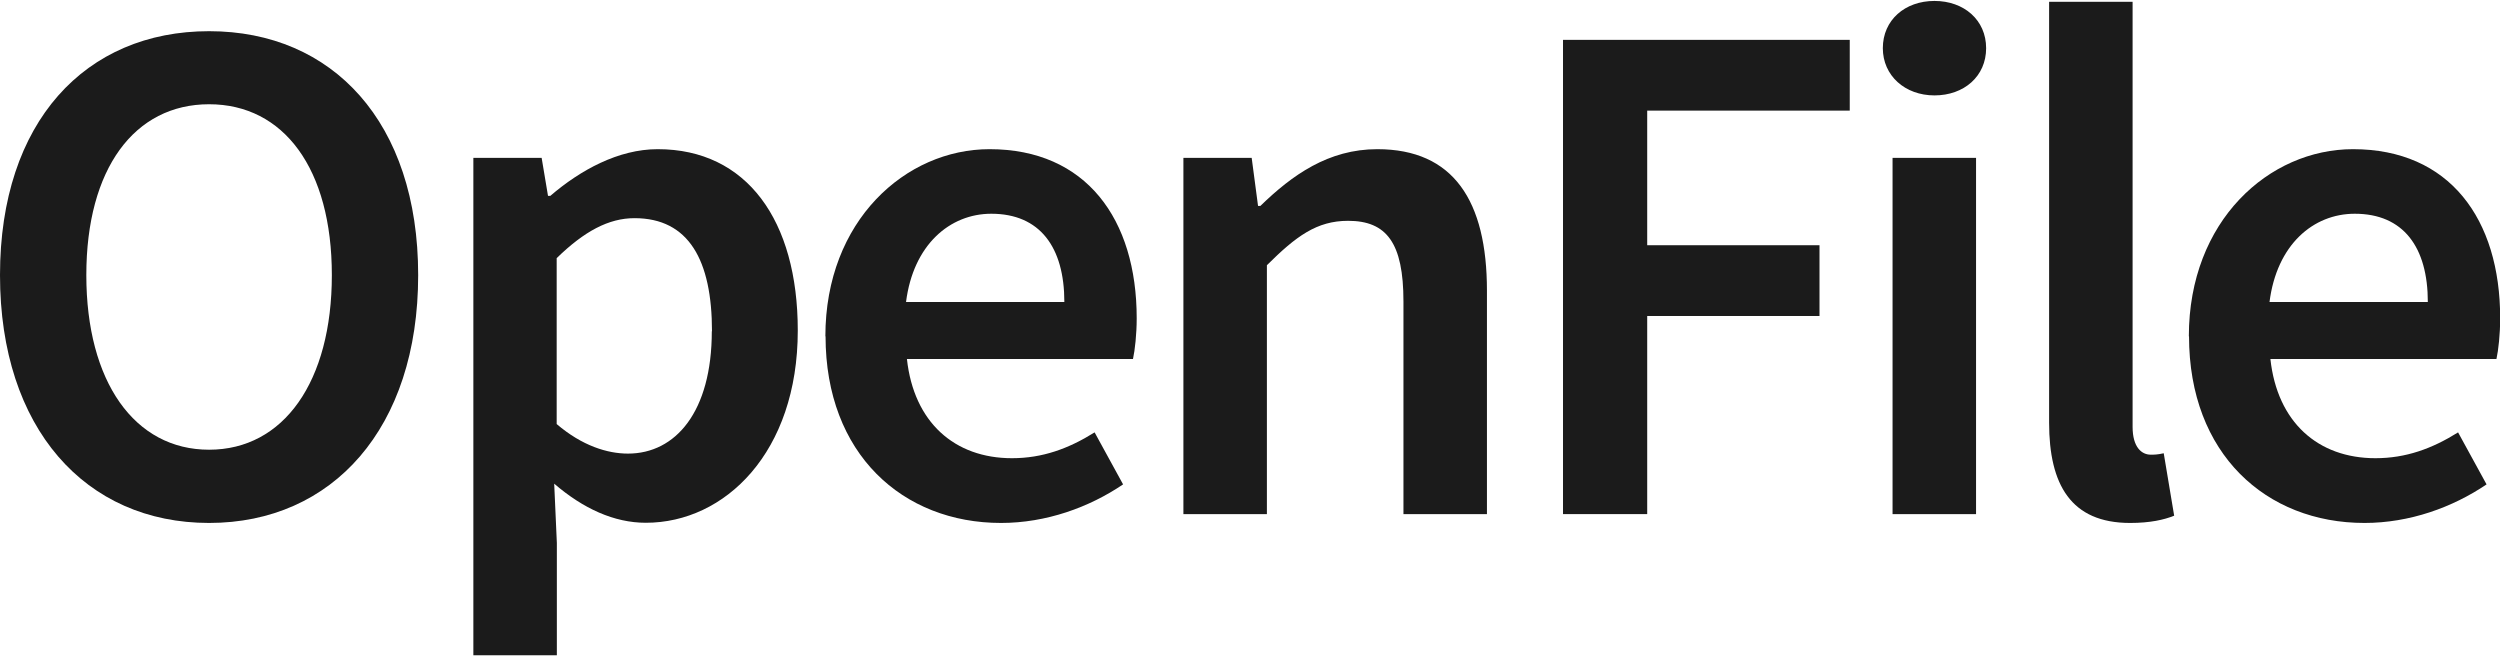 <?xml version="1.0" encoding="UTF-8"?><svg id="a" xmlns="http://www.w3.org/2000/svg" viewBox="0 0 141.33 36.98" height="37" width="141"><defs><style>.c{fill:#1b1b1b;stroke-width:0px;}</style></defs><g id="b"><path class="c" d="M0,15.5C0,6.82,4.84,1.71,11.82,1.71s11.82,5.14,11.82,13.79-4.84,14.01-11.82,14.01S0,24.17,0,15.5ZM18.76,15.5c0-6.02-2.72-9.66-6.94-9.66s-6.94,3.64-6.94,9.66,2.72,9.87,6.94,9.87,6.94-3.85,6.94-9.87Z"/><path class="c" d="M26.75,8.87h3.87l.36,2.15h.13c1.7-1.46,3.85-2.64,6.07-2.64,5.04,0,7.92,4.03,7.92,10.25,0,6.89-4.12,10.87-8.59,10.87-1.79,0-3.54-.8-5.18-2.21l.15,3.35v6.35h-4.72V8.87ZM40.25,18.68c0-4.02-1.31-6.4-4.38-6.4-1.46,0-2.84.74-4.4,2.26v9.38c1.44,1.23,2.87,1.67,4.03,1.67,2.69,0,4.74-2.36,4.74-6.92Z"/><path class="c" d="M46.66,18.96c0-6.54,4.54-10.58,9.28-10.58,5.45,0,8.32,3.94,8.32,9.56,0,.9-.1,1.8-.21,2.3h-12.78c.39,3.58,2.69,5.61,5.94,5.61,1.72,0,3.2-.54,4.67-1.46l1.61,2.94c-1.92,1.3-4.35,2.18-6.9,2.18-5.56,0-9.92-3.9-9.92-10.55ZM60.17,17.02c0-3.1-1.38-4.99-4.13-4.99-2.34,0-4.41,1.75-4.82,4.99h8.95Z"/><path class="c" d="M66.89,8.87h3.87l.36,2.72h.13c1.8-1.75,3.85-3.21,6.61-3.21,4.31,0,6.2,2.92,6.2,8v12.63h-4.72v-12.02c0-3.31-.95-4.56-3.13-4.56-1.77,0-2.94.87-4.59,2.51v14.07h-4.72V8.87Z"/><path class="c" d="M88.37,2.2h16.2v4h-11.45v7.61h9.74v4h-9.74v11.2h-4.76V2.2Z"/><path class="c" d="M106.44,2.67c0-1.59,1.25-2.67,2.92-2.67s2.92,1.08,2.92,2.67-1.25,2.67-2.92,2.67-2.92-1.12-2.92-2.67ZM106.99,8.87h4.72v20.14h-4.72V8.87Z"/><path class="c" d="M115.84,23.83V.05h4.72v24.03c0,1.16.52,1.57,1.02,1.57.21,0,.38,0,.74-.08l.59,3.53c-.57.23-1.36.41-2.49.41-3.35,0-4.58-2.17-4.58-5.67Z"/><path class="c" d="M123.74,18.96c0-6.54,4.54-10.58,9.28-10.58,5.45,0,8.32,3.94,8.32,9.56,0,.9-.1,1.8-.21,2.3h-12.78c.39,3.58,2.69,5.61,5.94,5.61,1.72,0,3.2-.54,4.67-1.46l1.61,2.94c-1.92,1.3-4.35,2.18-6.9,2.18-5.56,0-9.92-3.9-9.92-10.55ZM137.25,17.02c0-3.1-1.38-4.99-4.13-4.99-2.35,0-4.41,1.75-4.82,4.99h8.95Z"/></g></svg>